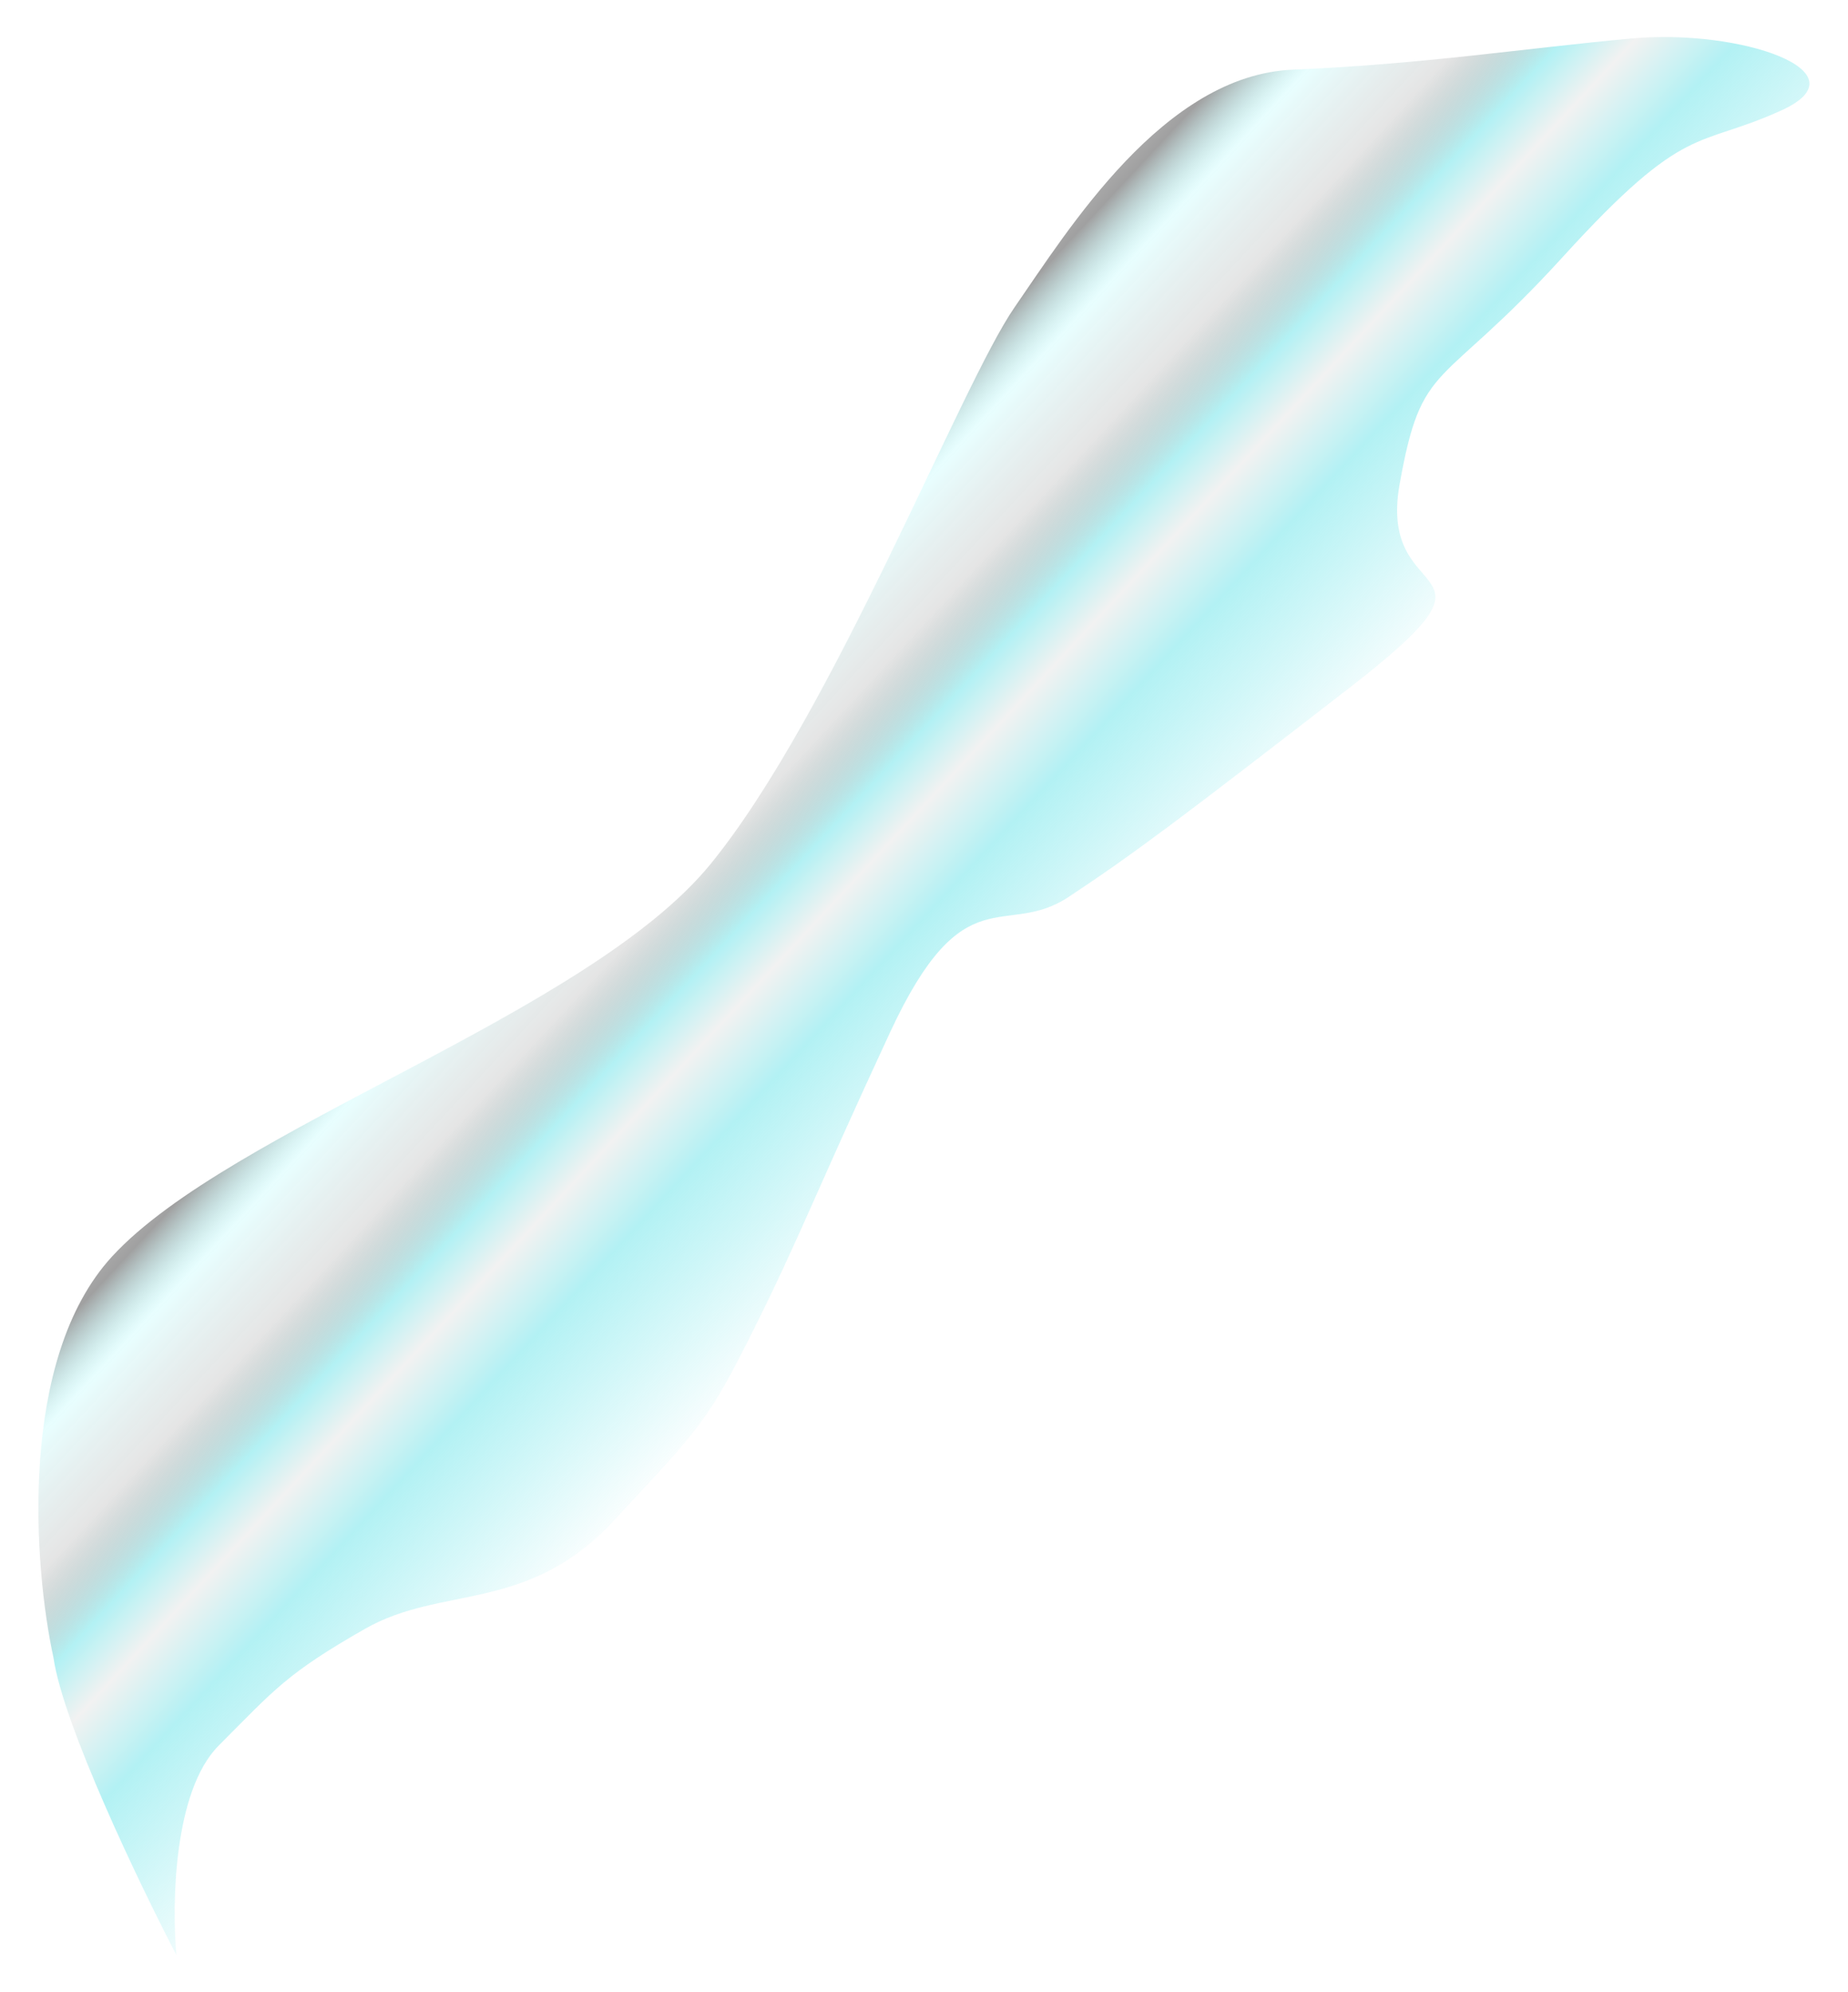 <svg width="514" height="554" viewBox="0 0 514 554" fill="none" xmlns="http://www.w3.org/2000/svg">
<g filter="url(#filter0_f_1_107)">
<path d="M31.175 349.497C4.943 378.043 9.373 435.777 14.868 461.076C17.596 479.892 38.807 524.085 49.071 543.83C47.766 529.66 48.285 498.174 60.797 485.589C76.438 469.859 79.83 465.463 101.477 453.1C123.124 440.737 146.665 448.939 170.848 422.877C195.031 396.816 196.807 395.488 209.633 369.809C222.458 344.13 226.988 331.464 247.587 287.105C268.187 242.746 279.39 261.312 297.286 249.456C315.182 237.601 327.616 228.29 375.47 191.219C423.323 154.149 383.02 170.109 389.265 134.829C395.51 99.549 400.208 109.324 434.695 71.443C469.182 33.562 471.81 41.486 495.501 30.698C519.192 19.911 483.911 7.931 453.786 10.706C423.661 13.48 395.584 17.883 359.645 19.375C323.705 20.867 297.268 63.683 282.187 85.487C267.105 107.291 231.817 198.324 197.702 240.253C163.588 282.183 63.966 313.813 31.175 349.497Z" fill="url(#paint0_linear_1_107)" fill-opacity="0.4"/>
</g>
<defs>
<filter id="filter0_f_1_107" x="0.679" y="0.3" width="512.591" height="553.53" filterUnits="userSpaceOnUse" color-interpolation-filters="sRGB">
<feFlood flood-opacity="0" result="BackgroundImageFix"/>
<feBlend mode="normal" in="SourceGraphic" in2="BackgroundImageFix" result="shape"/>
<feGaussianBlur stdDeviation="5" result="effect1_foregroundBlur_1_107"/>
</filter>
<linearGradient id="paint0_linear_1_107" x1="295.366" y1="290.463" x2="171.289" y2="175.245" gradientUnits="userSpaceOnUse">
<stop stop-color="#40DDE3" stop-opacity="0.07"/>
<stop offset="0.308" stop-color="#40DDE3"/>
<stop offset="0.433" stop-color="#DEDEDE"/>
<stop offset="0.519" stop-color="#40DDE3"/>
<stop offset="0.639" stop-opacity="0.25"/>
<stop offset="0.793" stop-color="#45F7FA" stop-opacity="0.31"/>
<stop offset="0.889" stop-color="#121213"/>
<stop offset="1" stop-color="#737373"/>
</linearGradient>
</defs>
</svg>
